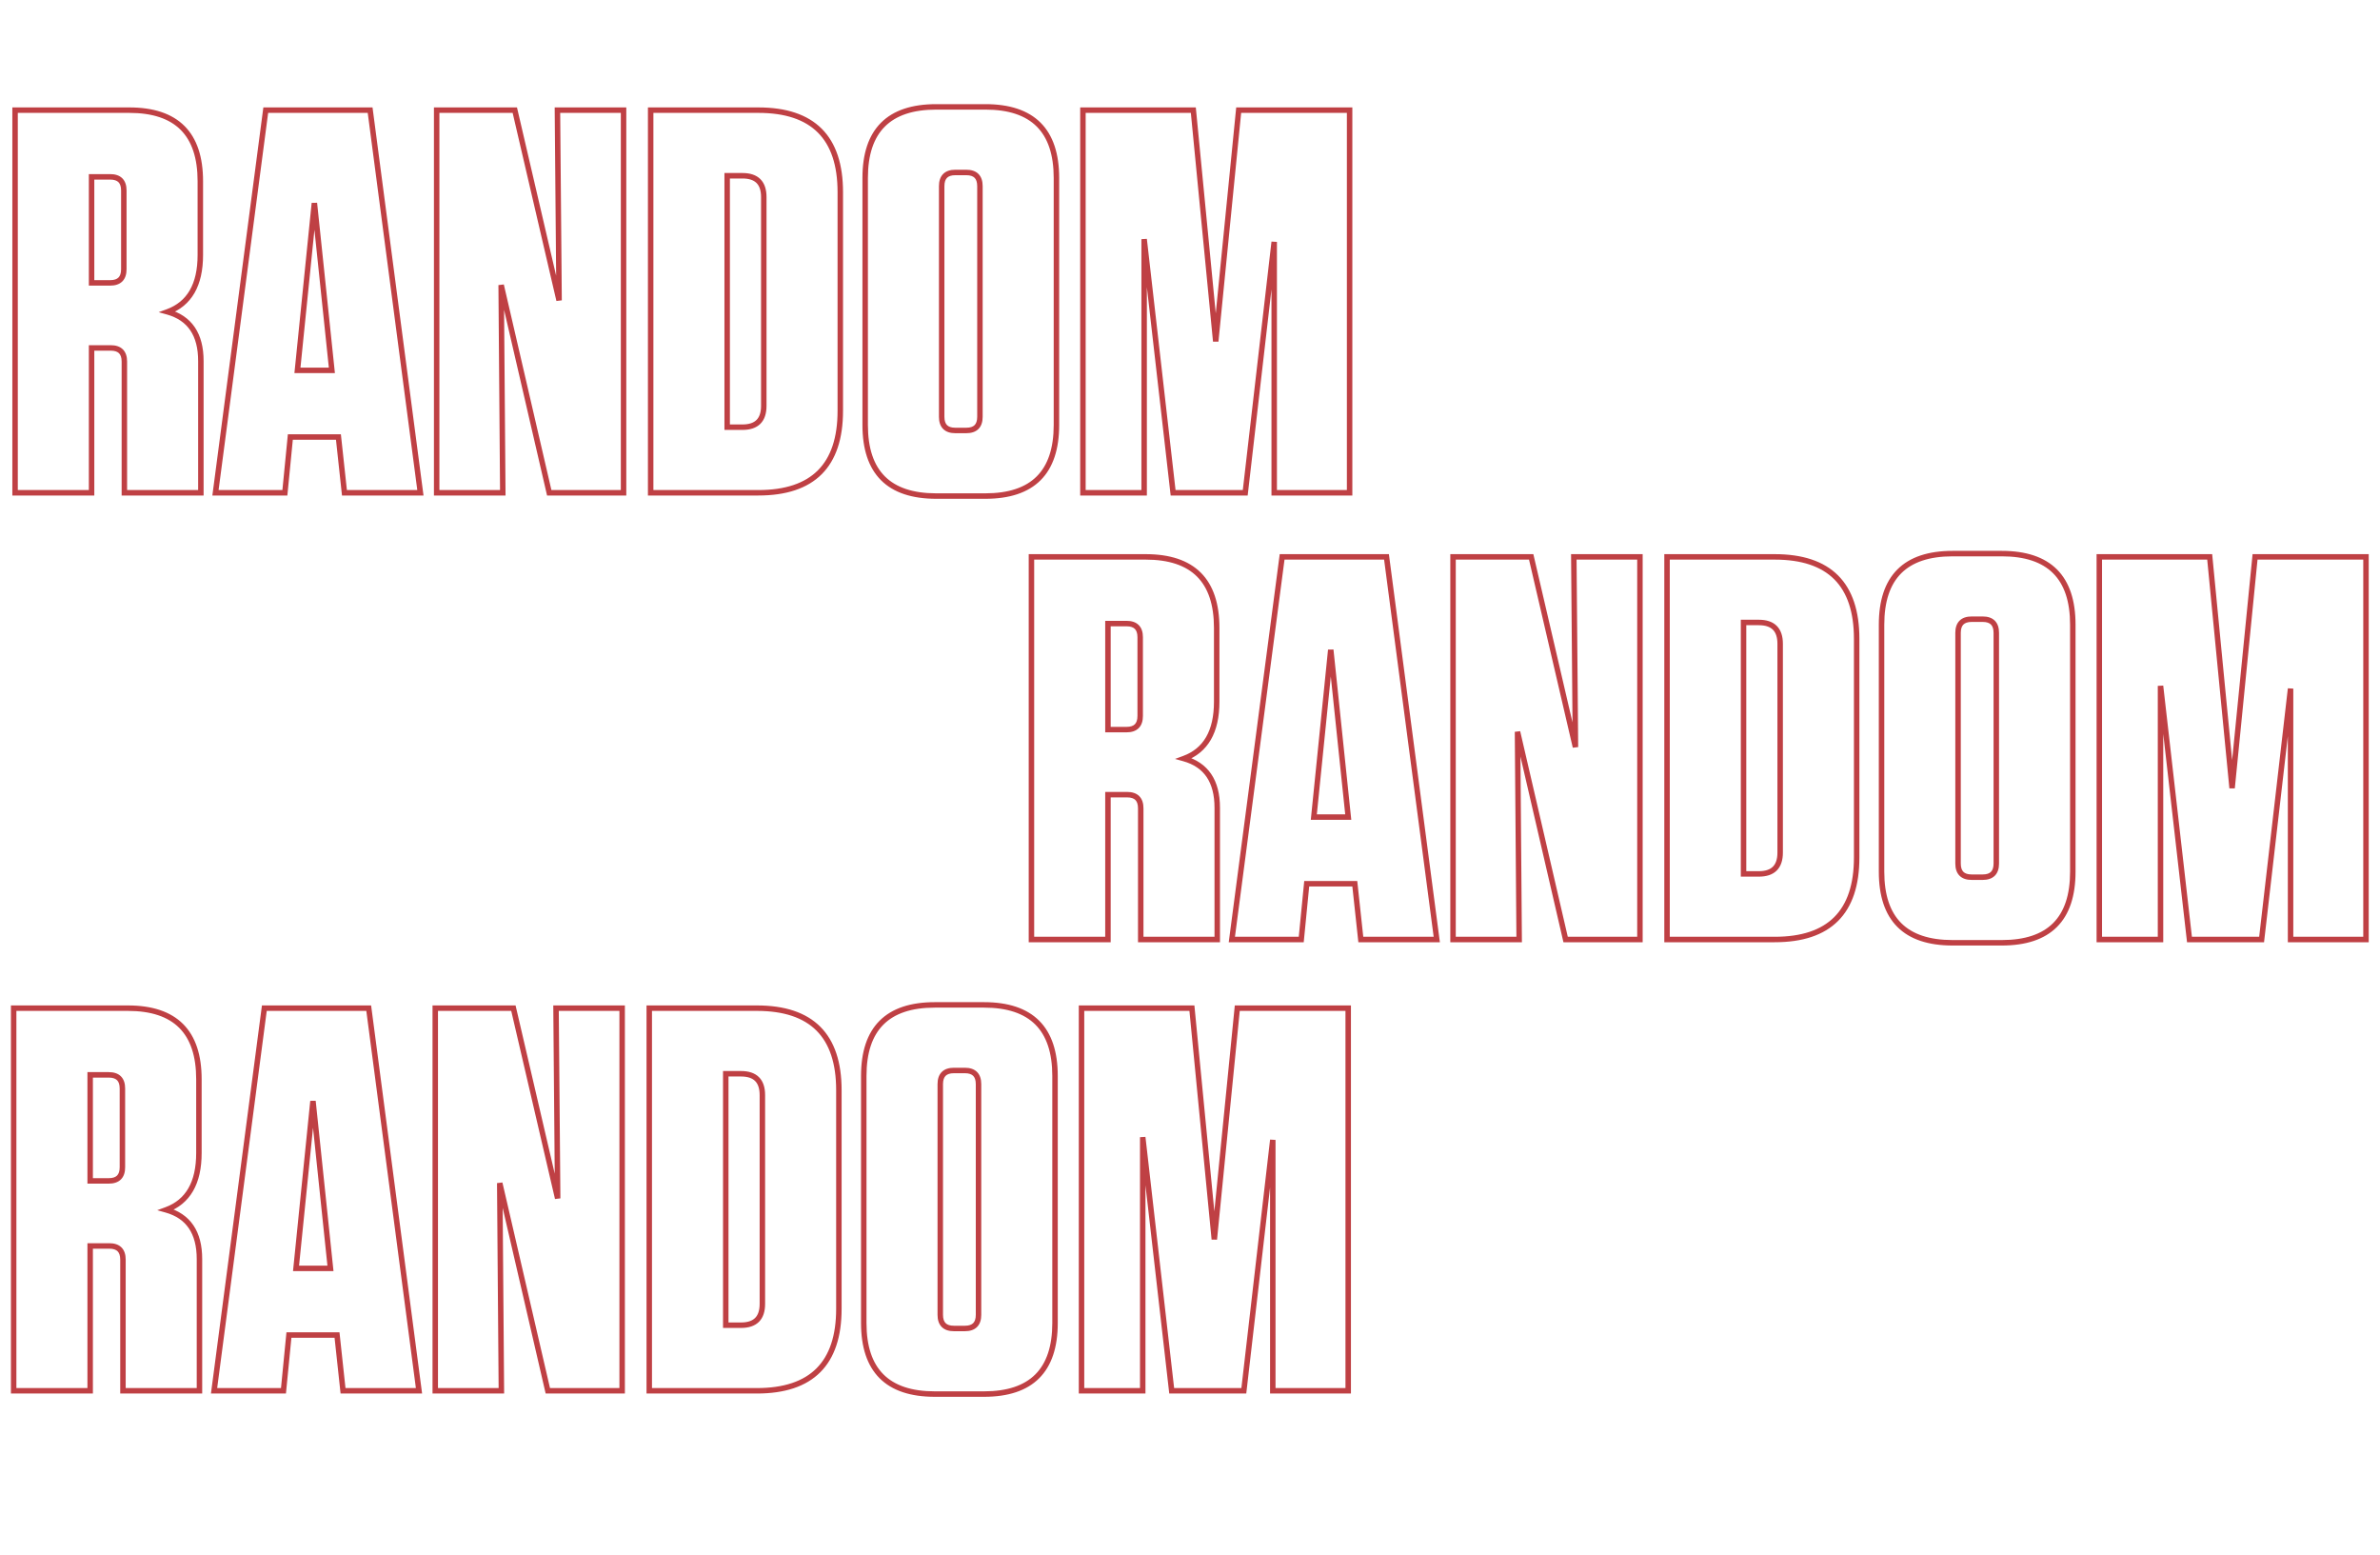 <svg width="1686" height="1101" viewBox="0 0 1686 1101" fill="none" xmlns="http://www.w3.org/2000/svg">
<path d="M838.685 537.246L838.019 535.428L832.377 537.497L838.166 539.11L838.685 537.246ZM862.3 665.383V667.319H864.235V665.383H862.3ZM808.103 665.383H806.167V667.319H808.103V665.383ZM784.875 562.796V560.86H782.94V562.796H784.875ZM784.875 665.383V667.319H786.811V665.383H784.875ZM730.678 665.383H728.742V667.319H730.678V665.383ZM730.678 394.397V392.462H728.742V394.397H730.678ZM784.875 441.626V439.691H782.94V441.626H784.875ZM784.875 516.728H782.94V518.664H784.875V516.728ZM838.166 539.11C845.672 541.202 851.157 544.966 854.794 550.332C858.449 555.726 860.364 562.924 860.364 572.087H864.235C864.235 562.41 862.214 554.381 857.998 548.161C853.764 541.913 847.441 537.677 839.205 535.381L838.166 539.11ZM860.364 572.087V665.383H864.235V572.087H860.364ZM862.3 663.448H808.103V667.319H862.3V663.448ZM810.038 665.383V572.474H806.167V665.383H810.038ZM810.038 572.474C810.038 568.949 809.156 565.951 807.052 563.847C804.948 561.743 801.949 560.86 798.425 560.86V564.731C801.352 564.731 803.192 565.462 804.314 566.584C805.436 567.706 806.167 569.546 806.167 572.474H810.038ZM798.425 560.86H784.875V564.731H798.425V560.86ZM782.94 562.796V665.383H786.811V562.796H782.94ZM784.875 663.448H730.678V667.319H784.875V663.448ZM732.614 665.383V394.397H728.742V665.383H732.614ZM730.678 396.333H811.587V392.462H730.678V396.333ZM811.587 396.333C828.064 396.333 840.066 400.451 847.963 408.348C855.859 416.244 859.977 428.246 859.977 444.723H863.848C863.848 427.65 859.579 414.489 850.7 405.61C841.821 396.731 828.66 392.462 811.587 392.462V396.333ZM859.977 444.723V496.985H863.848V444.723H859.977ZM859.977 496.985C859.977 507.346 858.08 515.627 854.429 521.955C850.8 528.245 845.365 532.735 838.019 535.428L839.352 539.063C847.49 536.079 853.669 531.019 857.782 523.889C861.874 516.797 863.848 507.787 863.848 496.985H859.977ZM809.651 451.304C809.651 447.78 808.769 444.781 806.665 442.677C804.561 440.573 801.562 439.691 798.037 439.691V443.562C800.965 443.562 802.805 444.293 803.927 445.415C805.049 446.537 805.78 448.377 805.78 451.304H809.651ZM798.037 439.691H784.875V443.562H798.037V439.691ZM782.94 441.626V516.728H786.811V441.626H782.94ZM784.875 518.664H798.037V514.793H784.875V518.664ZM798.037 518.664C801.562 518.664 804.561 517.781 806.665 515.677C808.769 513.573 809.651 510.574 809.651 507.05H805.78C805.78 509.978 805.049 511.818 803.927 512.94C802.805 514.062 800.965 514.793 798.037 514.793V518.664ZM809.651 507.05V451.304H805.78V507.05H809.651ZM982.199 394.397L984.118 394.145L983.897 392.462H982.199V394.397ZM1017.81 665.383V667.319H1020.02L1019.73 665.131L1017.81 665.383ZM964.004 665.383L962.08 665.591L962.266 667.319H964.004V665.383ZM959.746 625.897L961.67 625.689L961.484 623.961H959.746V625.897ZM925.679 625.897V623.961H923.924L923.753 625.708L925.679 625.897ZM921.808 665.383V667.319H923.563L923.734 665.572L921.808 665.383ZM872.643 665.383L870.724 665.131L870.437 667.319H872.643V665.383ZM908.259 394.397V392.462H906.561L906.339 394.145L908.259 394.397ZM942.712 460.208L944.638 460.007L940.787 460.013L942.712 460.208ZM930.712 578.668L928.786 578.473L928.57 580.603H930.712V578.668ZM955.1 578.668V580.603H957.249L957.025 578.466L955.1 578.668ZM980.28 394.65L1015.9 665.636L1019.73 665.131L984.118 394.145L980.28 394.65ZM1017.81 663.448H964.004V667.319H1017.81V663.448ZM965.929 665.176L961.67 625.689L957.821 626.104L962.08 665.591L965.929 665.176ZM959.746 623.961H925.679V627.832H959.746V623.961ZM923.753 625.708L919.881 665.194L923.734 665.572L927.605 626.086L923.753 625.708ZM921.808 663.448H872.643V667.319H921.808V663.448ZM874.562 665.636L910.178 394.65L906.339 394.145L870.724 665.131L874.562 665.636ZM908.259 396.333H982.199V392.462H908.259V396.333ZM940.787 460.013L928.786 578.473L932.637 578.863L944.638 460.403L940.787 460.013ZM930.712 580.603H955.1V576.732H930.712V580.603ZM957.025 578.466L944.638 460.007L940.787 460.41L953.175 578.869L957.025 578.466ZM1116.05 529.116L1114.17 529.555L1117.99 529.099L1116.05 529.116ZM1114.89 394.397V392.462H1112.94L1112.96 394.414L1114.89 394.397ZM1161.73 394.397H1163.67V392.462H1161.73V394.397ZM1161.73 665.383V667.319H1163.67V665.383H1161.73ZM1109.08 665.383L1107.2 665.82L1107.55 667.319H1109.08V665.383ZM1075.02 518.277L1076.9 517.84L1073.08 518.292L1075.02 518.277ZM1076.18 665.383V667.319H1078.13L1078.11 665.368L1076.18 665.383ZM1029.34 665.383H1027.4V667.319H1029.34V665.383ZM1029.34 394.397V392.462H1027.4V394.397H1029.34ZM1084.7 394.397L1086.58 393.959L1086.23 392.462H1084.7V394.397ZM1117.99 529.099L1116.83 394.381L1112.96 394.414L1114.12 529.133L1117.99 529.099ZM1114.89 396.333H1161.73V392.462H1114.89V396.333ZM1159.8 394.397V665.383H1163.67V394.397H1159.8ZM1161.73 663.448H1109.08V667.319H1161.73V663.448ZM1110.97 664.947L1076.9 517.84L1073.13 518.713L1107.2 665.82L1110.97 664.947ZM1073.08 518.292L1074.24 665.399L1078.11 665.368L1076.95 518.261L1073.08 518.292ZM1076.18 663.448H1029.34V667.319H1076.18V663.448ZM1031.27 665.383V394.397H1027.4V665.383H1031.27ZM1029.34 396.333H1084.7V392.462H1029.34V396.333ZM1082.81 394.836L1114.17 529.555L1117.94 528.677L1086.58 393.959L1082.81 394.836ZM1180.94 665.383H1179V667.319H1180.94V665.383ZM1180.94 394.397V392.462H1179V394.397H1180.94ZM1235.13 440.852V438.916H1233.2V440.852H1235.13ZM1235.13 618.929H1233.2V620.864H1235.13V618.929ZM1182.87 665.383V394.397H1179V665.383H1182.87ZM1180.94 396.333H1257.2V392.462H1180.94V396.333ZM1257.2 396.333C1276.26 396.333 1290.19 401.096 1299.38 410.283C1308.57 419.47 1313.33 433.408 1313.33 452.466H1317.2C1317.2 432.811 1312.29 417.715 1302.12 407.546C1291.95 397.377 1276.85 392.462 1257.2 392.462V396.333ZM1313.33 452.466V607.315H1317.2V452.466H1313.33ZM1313.33 607.315C1313.33 626.373 1308.57 640.31 1299.38 649.498C1290.19 658.685 1276.26 663.448 1257.2 663.448V667.319C1276.85 667.319 1291.95 662.404 1302.12 652.235C1312.29 642.066 1317.2 626.969 1317.2 607.315H1313.33ZM1257.2 663.448H1180.94V667.319H1257.2V663.448ZM1233.2 440.852V618.929H1237.07V440.852H1233.2ZM1235.13 620.864H1245.97V616.993H1235.13V620.864ZM1245.97 620.864C1251.3 620.864 1255.66 619.53 1258.66 616.523C1261.67 613.516 1263.01 609.162 1263.01 603.831H1259.13C1259.13 608.565 1257.95 611.76 1255.93 613.785C1253.9 615.811 1250.71 616.993 1245.97 616.993V620.864ZM1263.01 603.831V455.95H1259.13V603.831H1263.01ZM1263.01 455.95C1263.01 450.619 1261.67 446.265 1258.66 443.258C1255.66 440.251 1251.3 438.916 1245.97 438.916V442.788C1250.71 442.788 1253.9 443.97 1255.93 445.995C1257.95 448.021 1259.13 451.216 1259.13 455.95H1263.01ZM1245.97 438.916H1235.13V442.788H1245.97V438.916ZM1466.45 617.38C1466.45 633.857 1462.33 645.859 1454.44 653.756C1446.54 661.652 1434.54 665.77 1418.06 665.77V669.642C1435.13 669.642 1448.29 665.372 1457.17 656.493C1466.05 647.615 1470.32 634.454 1470.32 617.38H1466.45ZM1418.06 665.77H1383.22V669.642H1418.06V665.77ZM1383.22 665.77C1366.74 665.77 1354.74 661.652 1346.84 653.756C1338.95 645.859 1334.83 633.857 1334.83 617.38H1330.96C1330.96 634.454 1335.23 647.615 1344.11 656.493C1352.98 665.372 1366.15 669.642 1383.22 669.642V665.77ZM1334.83 617.38V442.401H1330.96V617.38H1334.83ZM1334.83 442.401C1334.83 425.924 1338.95 413.921 1346.84 406.025C1354.74 398.128 1366.74 394.01 1383.22 394.01V390.139C1366.15 390.139 1352.98 394.409 1344.11 403.287C1335.23 412.166 1330.96 425.327 1330.96 442.401H1334.83ZM1383.22 394.01H1418.06V390.139H1383.22V394.01ZM1418.06 394.01C1434.54 394.01 1446.54 398.128 1454.44 406.025C1462.33 413.921 1466.45 425.924 1466.45 442.401H1470.32C1470.32 425.327 1466.05 412.166 1457.17 403.287C1448.29 394.409 1435.13 390.139 1418.06 390.139V394.01ZM1466.45 442.401V617.38H1470.32V442.401H1466.45ZM1416.12 448.207C1416.12 444.683 1415.24 441.684 1413.14 439.58C1411.03 437.476 1408.03 436.594 1404.51 436.594V440.465C1407.44 440.465 1409.28 441.196 1410.4 442.318C1411.52 443.44 1412.25 445.28 1412.25 448.207H1416.12ZM1404.51 436.594H1396.77V440.465H1404.51V436.594ZM1396.77 436.594C1393.24 436.594 1390.24 437.476 1388.14 439.58C1386.04 441.684 1385.15 444.683 1385.15 448.207H1389.03C1389.03 445.28 1389.76 443.44 1390.88 442.318C1392 441.196 1393.84 440.465 1396.77 440.465V436.594ZM1385.15 448.207V611.573H1389.03V448.207H1385.15ZM1385.15 611.573C1385.15 615.098 1386.04 618.096 1388.14 620.2C1390.24 622.305 1393.24 623.187 1396.77 623.187V619.316C1393.84 619.316 1392 618.585 1390.88 617.463C1389.76 616.341 1389.03 614.501 1389.03 611.573H1385.15ZM1396.77 623.187H1404.51V619.316H1396.77V623.187ZM1404.51 623.187C1408.03 623.187 1411.03 622.305 1413.14 620.2C1415.24 618.096 1416.12 615.098 1416.12 611.573H1412.25C1412.25 614.501 1411.52 616.341 1410.4 617.463C1409.28 618.585 1407.44 619.316 1404.51 619.316V623.187ZM1416.12 611.573V448.207H1412.25V611.573H1416.12ZM1565.35 394.397L1567.28 394.211L1567.11 392.462H1565.35V394.397ZM1581.23 558.15L1579.3 558.337L1583.15 558.342L1581.23 558.15ZM1597.49 394.397V392.462H1595.73L1595.56 394.206L1597.49 394.397ZM1676.07 394.397H1678.01V392.462H1676.07V394.397ZM1676.07 665.383V667.319H1678.01V665.383H1676.07ZM1622.65 665.383H1620.71V667.319H1622.65V665.383ZM1622.65 487.694H1624.58L1620.73 487.472L1622.65 487.694ZM1602.13 665.383V667.319H1603.86L1604.05 665.605L1602.13 665.383ZM1551.03 665.383L1549.11 665.603L1549.3 667.319H1551.03V665.383ZM1530.51 485.758L1532.44 485.539L1528.58 485.758H1530.51ZM1530.51 665.383V667.319H1532.45V665.383H1530.51ZM1487.16 665.383H1485.22V667.319H1487.16V665.383ZM1487.16 394.397V392.462H1485.22V394.397H1487.16ZM1563.43 394.584L1579.3 558.337L1583.15 557.964L1567.28 394.211L1563.43 394.584ZM1583.15 558.342L1599.41 394.589L1595.56 394.206L1579.3 557.959L1583.15 558.342ZM1597.49 396.333H1676.07V392.462H1597.49V396.333ZM1674.14 394.397V665.383H1678.01V394.397H1674.14ZM1676.07 663.448H1622.65V667.319H1676.07V663.448ZM1624.58 665.383V487.694H1620.71V665.383H1624.58ZM1620.73 487.472L1600.21 665.161L1604.05 665.605L1624.57 487.916L1620.73 487.472ZM1602.13 663.448H1551.03V667.319H1602.13V663.448ZM1552.95 665.164L1532.44 485.539L1528.59 485.978L1549.11 665.603L1552.95 665.164ZM1528.58 485.758V665.383H1532.45V485.758H1528.58ZM1530.51 663.448H1487.16V667.319H1530.51V663.448ZM1489.09 665.383V394.397H1485.22V665.383H1489.09ZM1487.16 396.333H1565.35V392.462H1487.16V396.333Z" fill="#BF4044"/>
<path d="M117.685 856.862L117.019 855.045L111.377 857.114L117.166 858.727L117.685 856.862ZM141.3 985V986.936H143.235V985H141.3ZM87.103 985H85.167V986.936H87.103V985ZM63.875 882.412V880.477H61.94V882.412H63.875ZM63.875 985V986.936H65.811V985H63.875ZM9.678 985H7.742V986.936H9.678V985ZM9.678 714.014V712.078H7.742V714.014H9.678ZM63.875 761.243V759.307H61.94V761.243H63.875ZM63.875 836.345H61.94V838.28H63.875V836.345ZM117.166 858.727C124.672 860.819 130.157 864.583 133.794 869.949C137.449 875.343 139.364 882.541 139.364 891.703H143.235C143.235 882.026 141.214 873.997 136.998 867.777C132.764 861.53 126.441 857.293 118.205 854.998L117.166 858.727ZM139.364 891.703V985H143.235V891.703H139.364ZM141.3 983.064H87.103V986.936H141.3V983.064ZM89.038 985V892.091H85.167V985H89.038ZM89.038 892.091C89.038 888.566 88.156 885.567 86.052 883.463C83.948 881.359 80.949 880.477 77.424 880.477V884.348C80.352 884.348 82.192 885.079 83.314 886.201C84.436 887.323 85.167 889.163 85.167 892.091H89.038ZM77.424 880.477H63.875V884.348H77.424V880.477ZM61.94 882.412V985H65.811V882.412H61.94ZM63.875 983.064H9.678V986.936H63.875V983.064ZM11.614 985V714.014H7.742V985H11.614ZM9.678 715.95H90.587V712.078H9.678V715.95ZM90.587 715.95C107.064 715.95 119.066 720.068 126.963 727.964C134.859 735.861 138.977 747.863 138.977 764.34H142.848C142.848 747.266 138.579 734.106 129.7 725.227C120.821 716.348 107.66 712.078 90.587 712.078V715.95ZM138.977 764.34V816.602H142.848V764.34H138.977ZM138.977 816.602C138.977 826.963 137.08 835.244 133.429 841.572C129.8 847.862 124.365 852.351 117.019 855.045L118.352 858.68C126.49 855.695 132.669 850.636 136.782 843.506C140.874 836.413 142.848 827.403 142.848 816.602H138.977ZM88.651 770.921C88.651 767.397 87.769 764.398 85.665 762.294C83.561 760.19 80.562 759.307 77.037 759.307V763.179C79.965 763.179 81.805 763.909 82.927 765.031C84.049 766.153 84.78 767.993 84.78 770.921H88.651ZM77.037 759.307H63.875V763.179H77.037V759.307ZM61.94 761.243V836.345H65.811V761.243H61.94ZM63.875 838.28H77.037V834.409H63.875V838.28ZM77.037 838.28C80.562 838.28 83.561 837.398 85.665 835.294C87.769 833.19 88.651 830.191 88.651 826.667H84.78C84.78 829.594 84.049 831.435 82.927 832.557C81.805 833.679 79.965 834.409 77.037 834.409V838.28ZM88.651 826.667V770.921H84.78V826.667H88.651ZM261.199 714.014L263.118 713.762L262.897 712.078H261.199V714.014ZM296.814 985V986.936H299.021L298.733 984.748L296.814 985ZM243.004 985L241.08 985.208L241.266 986.936H243.004V985ZM238.746 945.513L240.67 945.306L240.484 943.578H238.746V945.513ZM204.679 945.513V943.578H202.924L202.753 945.325L204.679 945.513ZM200.808 985V986.936H202.563L202.734 985.189L200.808 985ZM151.643 985L149.724 984.748L149.437 986.936H151.643V985ZM187.259 714.014V712.078H185.561L185.339 713.762L187.259 714.014ZM221.712 779.825L223.638 779.624L219.787 779.63L221.712 779.825ZM209.712 898.285L207.786 898.089L207.57 900.22H209.712V898.285ZM234.1 898.285V900.22H236.249L236.025 898.083L234.1 898.285ZM259.28 714.266L294.895 985.252L298.733 984.748L263.118 713.762L259.28 714.266ZM296.814 983.064H243.004V986.936H296.814V983.064ZM244.929 984.792L240.67 945.306L236.821 945.721L241.08 985.208L244.929 984.792ZM238.746 943.578H204.679V947.449H238.746V943.578ZM202.753 945.325L198.881 984.811L202.734 985.189L206.605 945.702L202.753 945.325ZM200.808 983.064H151.643V986.936H200.808V983.064ZM153.562 985.252L189.178 714.266L185.339 713.762L149.724 984.748L153.562 985.252ZM187.259 715.95H261.199V712.078H187.259V715.95ZM219.787 779.63L207.786 898.089L211.637 898.48L223.638 780.02L219.787 779.63ZM209.712 900.22H234.1V896.349H209.712V900.22ZM236.025 898.083L223.638 779.624L219.787 780.026L232.175 898.486L236.025 898.083ZM395.053 848.733L393.167 849.172L396.988 848.716L395.053 848.733ZM393.891 714.014V712.078H391.939L391.956 714.031L393.891 714.014ZM440.733 714.014H442.669V712.078H440.733V714.014ZM440.733 985V986.936H442.669V985H440.733ZM388.084 985L386.199 985.437L386.546 986.936H388.084V985ZM354.018 837.893L355.903 837.457L352.082 837.909L354.018 837.893ZM355.179 985V986.936H357.13L357.115 984.985L355.179 985ZM308.337 985H306.402V986.936H308.337V985ZM308.337 714.014V712.078H306.402V714.014H308.337ZM363.696 714.014L365.581 713.575L365.233 712.078H363.696V714.014ZM396.988 848.716L395.827 713.997L391.956 714.031L393.117 848.749L396.988 848.716ZM393.891 715.95H440.733V712.078H393.891V715.95ZM438.798 714.014V985H442.669V714.014H438.798ZM440.733 983.064H388.084V986.936H440.733V983.064ZM389.97 984.563L355.903 837.457L352.132 838.33L386.199 985.437L389.97 984.563ZM352.082 837.909L353.243 985.015L357.115 984.985L355.953 837.878L352.082 837.909ZM355.179 983.064H308.337V986.936H355.179V983.064ZM310.273 985V714.014H306.402V985H310.273ZM308.337 715.95H363.696V712.078H308.337V715.95ZM361.811 714.453L393.167 849.172L396.938 848.294L365.581 713.575L361.811 714.453ZM459.935 985H457.999V986.936H459.935V985ZM459.935 714.014V712.078H457.999V714.014H459.935ZM514.132 760.469V758.533H512.197V760.469H514.132ZM514.132 938.545H512.197V940.481H514.132V938.545ZM461.871 985V714.014H457.999V985H461.871ZM459.935 715.95H536.198V712.078H459.935V715.95ZM536.198 715.95C555.256 715.95 569.194 720.713 578.381 729.9C587.568 739.087 592.331 753.025 592.331 772.083H596.202C596.202 752.428 591.287 737.332 581.118 727.163C570.949 716.993 555.853 712.078 536.198 712.078V715.95ZM592.331 772.083V926.932H596.202V772.083H592.331ZM592.331 926.932C592.331 945.989 587.568 959.927 578.381 969.114C569.194 978.301 555.256 983.064 536.198 983.064V986.936C555.853 986.936 570.949 982.021 581.118 971.852C591.287 961.682 596.202 946.586 596.202 926.932H592.331ZM536.198 983.064H459.935V986.936H536.198V983.064ZM512.197 760.469V938.545H516.068V760.469H512.197ZM514.132 940.481H524.972V936.61H514.132V940.481ZM524.972 940.481C530.303 940.481 534.656 939.147 537.664 936.14C540.671 933.132 542.005 928.778 542.005 923.447H538.134C538.134 928.182 536.952 931.377 534.926 933.402C532.901 935.427 529.706 936.61 524.972 936.61V940.481ZM542.005 923.447V775.567H538.134V923.447H542.005ZM542.005 775.567C542.005 770.236 540.671 765.882 537.664 762.875C534.656 759.867 530.303 758.533 524.972 758.533V762.404C529.706 762.404 532.901 763.587 534.926 765.612C536.952 767.637 538.134 770.832 538.134 775.567H542.005ZM524.972 758.533H514.132V762.404H524.972V758.533ZM745.45 936.997C745.45 953.474 741.332 965.476 733.436 973.373C725.539 981.269 713.537 985.387 697.06 985.387V989.258C714.134 989.258 727.294 984.989 736.173 976.11C745.052 967.231 749.321 954.07 749.321 936.997H745.45ZM697.06 985.387H662.219V989.258H697.06V985.387ZM662.219 985.387C645.742 985.387 633.74 981.269 625.843 973.373C617.946 965.476 613.828 953.474 613.828 936.997H609.957C609.957 954.07 614.227 967.231 623.106 976.11C631.984 984.989 645.145 989.258 662.219 989.258V985.387ZM613.828 936.997V762.017H609.957V936.997H613.828ZM613.828 762.017C613.828 745.54 617.946 733.538 625.843 725.642C633.74 717.745 645.742 713.627 662.219 713.627V709.756C645.145 709.756 631.984 714.025 623.106 722.904C614.227 731.783 609.957 744.944 609.957 762.017H613.828ZM662.219 713.627H697.06V709.756H662.219V713.627ZM697.06 713.627C713.537 713.627 725.539 717.745 733.436 725.642C741.332 733.538 745.45 745.54 745.45 762.017H749.321C749.321 744.944 745.052 731.783 736.173 722.904C727.294 714.025 714.134 709.756 697.06 709.756V713.627ZM745.45 762.017V936.997H749.321V762.017H745.45ZM695.124 767.824C695.124 764.3 694.242 761.301 692.138 759.197C690.034 757.093 687.035 756.21 683.511 756.21V760.082C686.438 760.082 688.278 760.812 689.4 761.934C690.522 763.056 691.253 764.896 691.253 767.824H695.124ZM683.511 756.21H675.768V760.082H683.511V756.21ZM675.768 756.21C672.244 756.21 669.245 757.093 667.141 759.197C665.037 761.301 664.154 764.3 664.154 767.824H668.026C668.026 764.896 668.756 763.056 669.878 761.934C671 760.812 672.84 760.082 675.768 760.082V756.21ZM664.154 767.824V931.19H668.026V767.824H664.154ZM664.154 931.19C664.154 934.714 665.037 937.713 667.141 939.817C669.245 941.921 672.244 942.804 675.768 942.804V938.932C672.84 938.932 671 938.202 669.878 937.08C668.756 935.958 668.026 934.118 668.026 931.19H664.154ZM675.768 942.804H683.511V938.932H675.768V942.804ZM683.511 942.804C687.035 942.804 690.034 941.921 692.138 939.817C694.242 937.713 695.124 934.714 695.124 931.19H691.253C691.253 934.118 690.522 935.958 689.4 937.08C688.278 938.202 686.438 938.932 683.511 938.932V942.804ZM695.124 931.19V767.824H691.253V931.19H695.124ZM844.354 714.014L846.281 713.827L846.111 712.078H844.354V714.014ZM860.226 877.767L858.299 877.954L862.152 877.958L860.226 877.767ZM876.485 714.014V712.078H874.732L874.559 713.823L876.485 714.014ZM955.071 714.014H957.007V712.078H955.071V714.014ZM955.071 985V986.936H957.007V985H955.071ZM901.648 985H899.713V986.936H901.648V985ZM901.648 807.311H903.584L899.725 807.089L901.648 807.311ZM881.131 985V986.936H882.856L883.053 985.222L881.131 985ZM830.03 985L828.107 985.22L828.303 986.936H830.03V985ZM809.513 805.375L811.436 805.155L807.577 805.375H809.513ZM809.513 985V986.936H811.449V985H809.513ZM766.155 985H764.22V986.936H766.155V985ZM766.155 714.014V712.078H764.22V714.014H766.155ZM842.427 714.201L858.299 877.954L862.153 877.58L846.281 713.827L842.427 714.201ZM862.152 877.958L878.411 714.205L874.559 713.823L858.3 877.576L862.152 877.958ZM876.485 715.95H955.071V712.078H876.485V715.95ZM953.135 714.014V985H957.007V714.014H953.135ZM955.071 983.064H901.648V986.936H955.071V983.064ZM903.584 985V807.311H899.713V985H903.584ZM899.725 807.089L879.208 984.778L883.053 985.222L903.571 807.533L899.725 807.089ZM881.131 983.064H830.03V986.936H881.131V983.064ZM831.954 984.78L811.436 805.155L807.59 805.595L828.107 985.22L831.954 984.78ZM807.577 805.375V985H811.449V805.375H807.577ZM809.513 983.064H766.155V986.936H809.513V983.064ZM768.091 985V714.014H764.22V985H768.091ZM766.155 715.95H844.354V712.078H766.155V715.95Z" fill="#BF4044"/>
<path d="M118.685 220.862L118.019 219.045L112.377 221.114L118.166 222.727L118.685 220.862ZM142.3 349V350.936H144.235V349H142.3ZM88.103 349H86.167V350.936H88.103V349ZM64.875 246.412V244.477H62.94V246.412H64.875ZM64.875 349V350.936H66.811V349H64.875ZM10.678 349H8.742V350.936H10.678V349ZM10.678 78.014V76.079H8.742V78.014H10.678ZM64.875 125.243V123.307H62.94V125.243H64.875ZM64.875 200.345H62.94V202.28H64.875V200.345ZM118.166 222.727C125.672 224.819 131.157 228.583 134.794 233.949C138.449 239.343 140.364 246.541 140.364 255.703H144.235C144.235 246.026 142.214 237.997 137.998 231.777C133.764 225.53 127.441 221.293 119.205 218.998L118.166 222.727ZM140.364 255.703V349H144.235V255.703H140.364ZM142.3 347.064H88.103V350.936H142.3V347.064ZM90.038 349V256.091H86.167V349H90.038ZM90.038 256.091C90.038 252.566 89.156 249.567 87.052 247.463C84.948 245.359 81.949 244.477 78.424 244.477V248.348C81.352 248.348 83.192 249.079 84.314 250.201C85.436 251.323 86.167 253.163 86.167 256.091H90.038ZM78.424 244.477H64.875V248.348H78.424V244.477ZM62.94 246.412V349H66.811V246.412H62.94ZM64.875 347.064H10.678V350.936H64.875V347.064ZM12.614 349V78.014H8.742V349H12.614ZM10.678 79.95H91.587V76.079H10.678V79.95ZM91.587 79.95C108.064 79.95 120.066 84.068 127.963 91.964C135.859 99.861 139.977 111.863 139.977 128.34H143.848C143.848 111.266 139.579 98.106 130.7 89.227C121.821 80.348 108.66 76.079 91.587 76.079V79.95ZM139.977 128.34V180.602H143.848V128.34H139.977ZM139.977 180.602C139.977 190.963 138.08 199.244 134.429 205.572C130.8 211.862 125.365 216.351 118.019 219.045L119.352 222.68C127.49 219.695 133.669 214.636 137.782 207.506C141.874 200.413 143.848 191.403 143.848 180.602H139.977ZM89.651 134.921C89.651 131.397 88.769 128.398 86.665 126.294C84.561 124.19 81.562 123.307 78.037 123.307V127.179C80.965 127.179 82.805 127.909 83.927 129.031C85.049 130.153 85.78 131.993 85.78 134.921H89.651ZM78.037 123.307H64.875V127.179H78.037V123.307ZM62.94 125.243V200.345H66.811V125.243H62.94ZM64.875 202.28H78.037V198.409H64.875V202.28ZM78.037 202.28C81.562 202.28 84.561 201.398 86.665 199.294C88.769 197.19 89.651 194.191 89.651 190.667H85.78C85.78 193.594 85.049 195.435 83.927 196.557C82.805 197.679 80.965 198.409 78.037 198.409V202.28ZM89.651 190.667V134.921H85.78V190.667H89.651ZM262.199 78.014L264.118 77.762L263.897 76.079H262.199V78.014ZM297.814 349V350.936H300.021L299.733 348.748L297.814 349ZM244.004 349L242.08 349.208L242.266 350.936H244.004V349ZM239.746 309.513L241.67 309.306L241.484 307.578H239.746V309.513ZM205.679 309.513V307.578H203.924L203.753 309.325L205.679 309.513ZM201.808 349V350.936H203.563L203.734 349.189L201.808 349ZM152.643 349L150.724 348.748L150.437 350.936H152.643V349ZM188.259 78.014V76.079H186.561L186.339 77.762L188.259 78.014ZM222.712 143.825L224.638 143.624L220.787 143.63L222.712 143.825ZM210.712 262.285L208.786 262.089L208.57 264.22H210.712V262.285ZM235.1 262.285V264.22H237.249L237.025 262.083L235.1 262.285ZM260.28 78.266L295.895 349.252L299.733 348.748L264.118 77.762L260.28 78.266ZM297.814 347.064H244.004V350.936H297.814V347.064ZM245.929 348.792L241.67 309.306L237.821 309.721L242.08 349.208L245.929 348.792ZM239.746 307.578H205.679V311.449H239.746V307.578ZM203.753 309.325L199.881 348.811L203.734 349.189L207.605 309.702L203.753 309.325ZM201.808 347.064H152.643V350.936H201.808V347.064ZM154.562 349.252L190.178 78.266L186.339 77.762L150.724 348.748L154.562 349.252ZM188.259 79.95H262.199V76.079H188.259V79.95ZM220.787 143.63L208.786 262.089L212.637 262.48L224.638 144.02L220.787 143.63ZM210.712 264.22H235.1V260.349H210.712V264.22ZM237.025 262.083L224.638 143.624L220.787 144.026L233.175 262.486L237.025 262.083ZM396.053 212.733L394.167 213.172L397.988 212.716L396.053 212.733ZM394.891 78.014V76.079H392.939L392.956 78.031L394.891 78.014ZM441.733 78.014H443.669V76.079H441.733V78.014ZM441.733 349V350.936H443.669V349H441.733ZM389.084 349L387.199 349.437L387.546 350.936H389.084V349ZM355.018 201.893L356.903 201.457L353.082 201.909L355.018 201.893ZM356.179 349V350.936H358.13L358.115 348.985L356.179 349ZM309.337 349H307.402V350.936H309.337V349ZM309.337 78.014V76.079H307.402V78.014H309.337ZM364.696 78.014L366.581 77.575L366.233 76.079H364.696V78.014ZM397.988 212.716L396.827 77.997L392.956 78.031L394.117 212.749L397.988 212.716ZM394.891 79.95H441.733V76.079H394.891V79.95ZM439.798 78.014V349H443.669V78.014H439.798ZM441.733 347.064H389.084V350.936H441.733V347.064ZM390.97 348.563L356.903 201.457L353.132 202.33L387.199 349.437L390.97 348.563ZM353.082 201.909L354.243 349.015L358.115 348.985L356.953 201.878L353.082 201.909ZM356.179 347.064H309.337V350.936H356.179V347.064ZM311.273 349V78.014H307.402V349H311.273ZM309.337 79.95H364.696V76.079H309.337V79.95ZM362.811 78.453L394.167 213.172L397.938 212.294L366.581 77.575L362.811 78.453ZM460.935 349H458.999V350.936H460.935V349ZM460.935 78.014V76.079H458.999V78.014H460.935ZM515.132 124.469V122.533H513.197V124.469H515.132ZM515.132 302.545H513.197V304.481H515.132V302.545ZM462.871 349V78.014H458.999V349H462.871ZM460.935 79.95H537.198V76.079H460.935V79.95ZM537.198 79.95C556.256 79.95 570.194 84.713 579.381 93.9C588.568 103.087 593.331 117.025 593.331 136.083H597.202C597.202 116.428 592.287 101.332 582.118 91.162C571.949 80.993 556.853 76.079 537.198 76.079V79.95ZM593.331 136.083V290.932H597.202V136.083H593.331ZM593.331 290.932C593.331 309.989 588.568 323.927 579.381 333.114C570.194 342.301 556.256 347.064 537.198 347.064V350.936C556.853 350.936 571.949 346.021 582.118 335.852C592.287 325.682 597.202 310.586 597.202 290.932H593.331ZM537.198 347.064H460.935V350.936H537.198V347.064ZM513.197 124.469V302.545H517.068V124.469H513.197ZM515.132 304.481H525.972V300.61H515.132V304.481ZM525.972 304.481C531.303 304.481 535.656 303.147 538.664 300.14C541.671 297.132 543.005 292.778 543.005 287.447H539.134C539.134 292.182 537.952 295.377 535.926 297.402C533.901 299.427 530.706 300.61 525.972 300.61V304.481ZM543.005 287.447V139.567H539.134V287.447H543.005ZM543.005 139.567C543.005 134.236 541.671 129.882 538.664 126.875C535.656 123.867 531.303 122.533 525.972 122.533V126.404C530.706 126.404 533.901 127.587 535.926 129.612C537.952 131.637 539.134 134.832 539.134 139.567H543.005ZM525.972 122.533H515.132V126.404H525.972V122.533ZM746.45 300.997C746.45 317.474 742.332 329.476 734.436 337.373C726.539 345.269 714.537 349.387 698.06 349.387V353.258C715.134 353.258 728.294 348.989 737.173 340.11C746.052 331.231 750.321 318.07 750.321 300.997H746.45ZM698.06 349.387H663.219V353.258H698.06V349.387ZM663.219 349.387C646.742 349.387 634.74 345.269 626.843 337.373C618.946 329.476 614.828 317.474 614.828 300.997H610.957C610.957 318.07 615.227 331.231 624.106 340.11C632.984 348.989 646.145 353.258 663.219 353.258V349.387ZM614.828 300.997V126.017H610.957V300.997H614.828ZM614.828 126.017C614.828 109.54 618.946 97.538 626.843 89.641C634.74 81.745 646.742 77.627 663.219 77.627V73.756C646.145 73.756 632.984 78.025 624.106 86.904C615.227 95.783 610.957 108.944 610.957 126.017H614.828ZM663.219 77.627H698.06V73.756H663.219V77.627ZM698.06 77.627C714.537 77.627 726.539 81.745 734.436 89.641C742.332 97.538 746.45 109.54 746.45 126.017H750.321C750.321 108.944 746.052 95.783 737.173 86.904C728.294 78.025 715.134 73.756 698.06 73.756V77.627ZM746.45 126.017V300.997H750.321V126.017H746.45ZM696.124 131.824C696.124 128.3 695.242 125.301 693.138 123.197C691.034 121.093 688.035 120.21 684.511 120.21V124.082C687.438 124.082 689.278 124.812 690.4 125.934C691.522 127.056 692.253 128.896 692.253 131.824H696.124ZM684.511 120.21H676.768V124.082H684.511V120.21ZM676.768 120.21C673.244 120.21 670.245 121.093 668.141 123.197C666.037 125.301 665.154 128.3 665.154 131.824H669.026C669.026 128.896 669.756 127.056 670.878 125.934C672 124.812 673.84 124.082 676.768 124.082V120.21ZM665.154 131.824V295.19H669.026V131.824H665.154ZM665.154 295.19C665.154 298.714 666.037 301.713 668.141 303.817C670.245 305.921 673.244 306.804 676.768 306.804V302.932C673.84 302.932 672 302.202 670.878 301.08C669.756 299.958 669.026 298.118 669.026 295.19H665.154ZM676.768 306.804H684.511V302.932H676.768V306.804ZM684.511 306.804C688.035 306.804 691.034 305.921 693.138 303.817C695.242 301.713 696.124 298.714 696.124 295.19H692.253C692.253 298.118 691.522 299.958 690.4 301.08C689.278 302.202 687.438 302.932 684.511 302.932V306.804ZM696.124 295.19V131.824H692.253V295.19H696.124ZM845.354 78.014L847.281 77.827L847.111 76.079H845.354V78.014ZM861.226 241.767L859.299 241.954L863.152 241.958L861.226 241.767ZM877.485 78.014V76.079H875.732L875.559 77.823L877.485 78.014ZM956.071 78.014H958.007V76.079H956.071V78.014ZM956.071 349V350.936H958.007V349H956.071ZM902.648 349H900.713V350.936H902.648V349ZM902.648 171.311H904.584L900.725 171.089L902.648 171.311ZM882.131 349V350.936H883.856L884.053 349.222L882.131 349ZM831.03 349L829.107 349.22L829.303 350.936H831.03V349ZM810.513 169.375L812.436 169.155L808.577 169.375H810.513ZM810.513 349V350.936H812.449V349H810.513ZM767.155 349H765.22V350.936H767.155V349ZM767.155 78.014V76.079H765.22V78.014H767.155ZM843.427 78.201L859.299 241.954L863.153 241.58L847.281 77.827L843.427 78.201ZM863.152 241.958L879.411 78.205L875.559 77.823L859.3 241.576L863.152 241.958ZM877.485 79.95H956.071V76.079H877.485V79.95ZM954.135 78.014V349H958.007V78.014H954.135ZM956.071 347.064H902.648V350.936H956.071V347.064ZM904.584 349V171.311H900.713V349H904.584ZM900.725 171.089L880.208 348.778L884.053 349.222L904.571 171.533L900.725 171.089ZM882.131 347.064H831.03V350.936H882.131V347.064ZM832.954 348.78L812.436 169.155L808.59 169.595L829.107 349.22L832.954 348.78ZM808.577 169.375V349H812.449V169.375H808.577ZM810.513 347.064H767.155V350.936H810.513V347.064ZM769.091 349V78.014H765.22V349H769.091ZM767.155 79.95H845.354V76.079H767.155V79.95Z" fill="#BF4044"/>
</svg>
